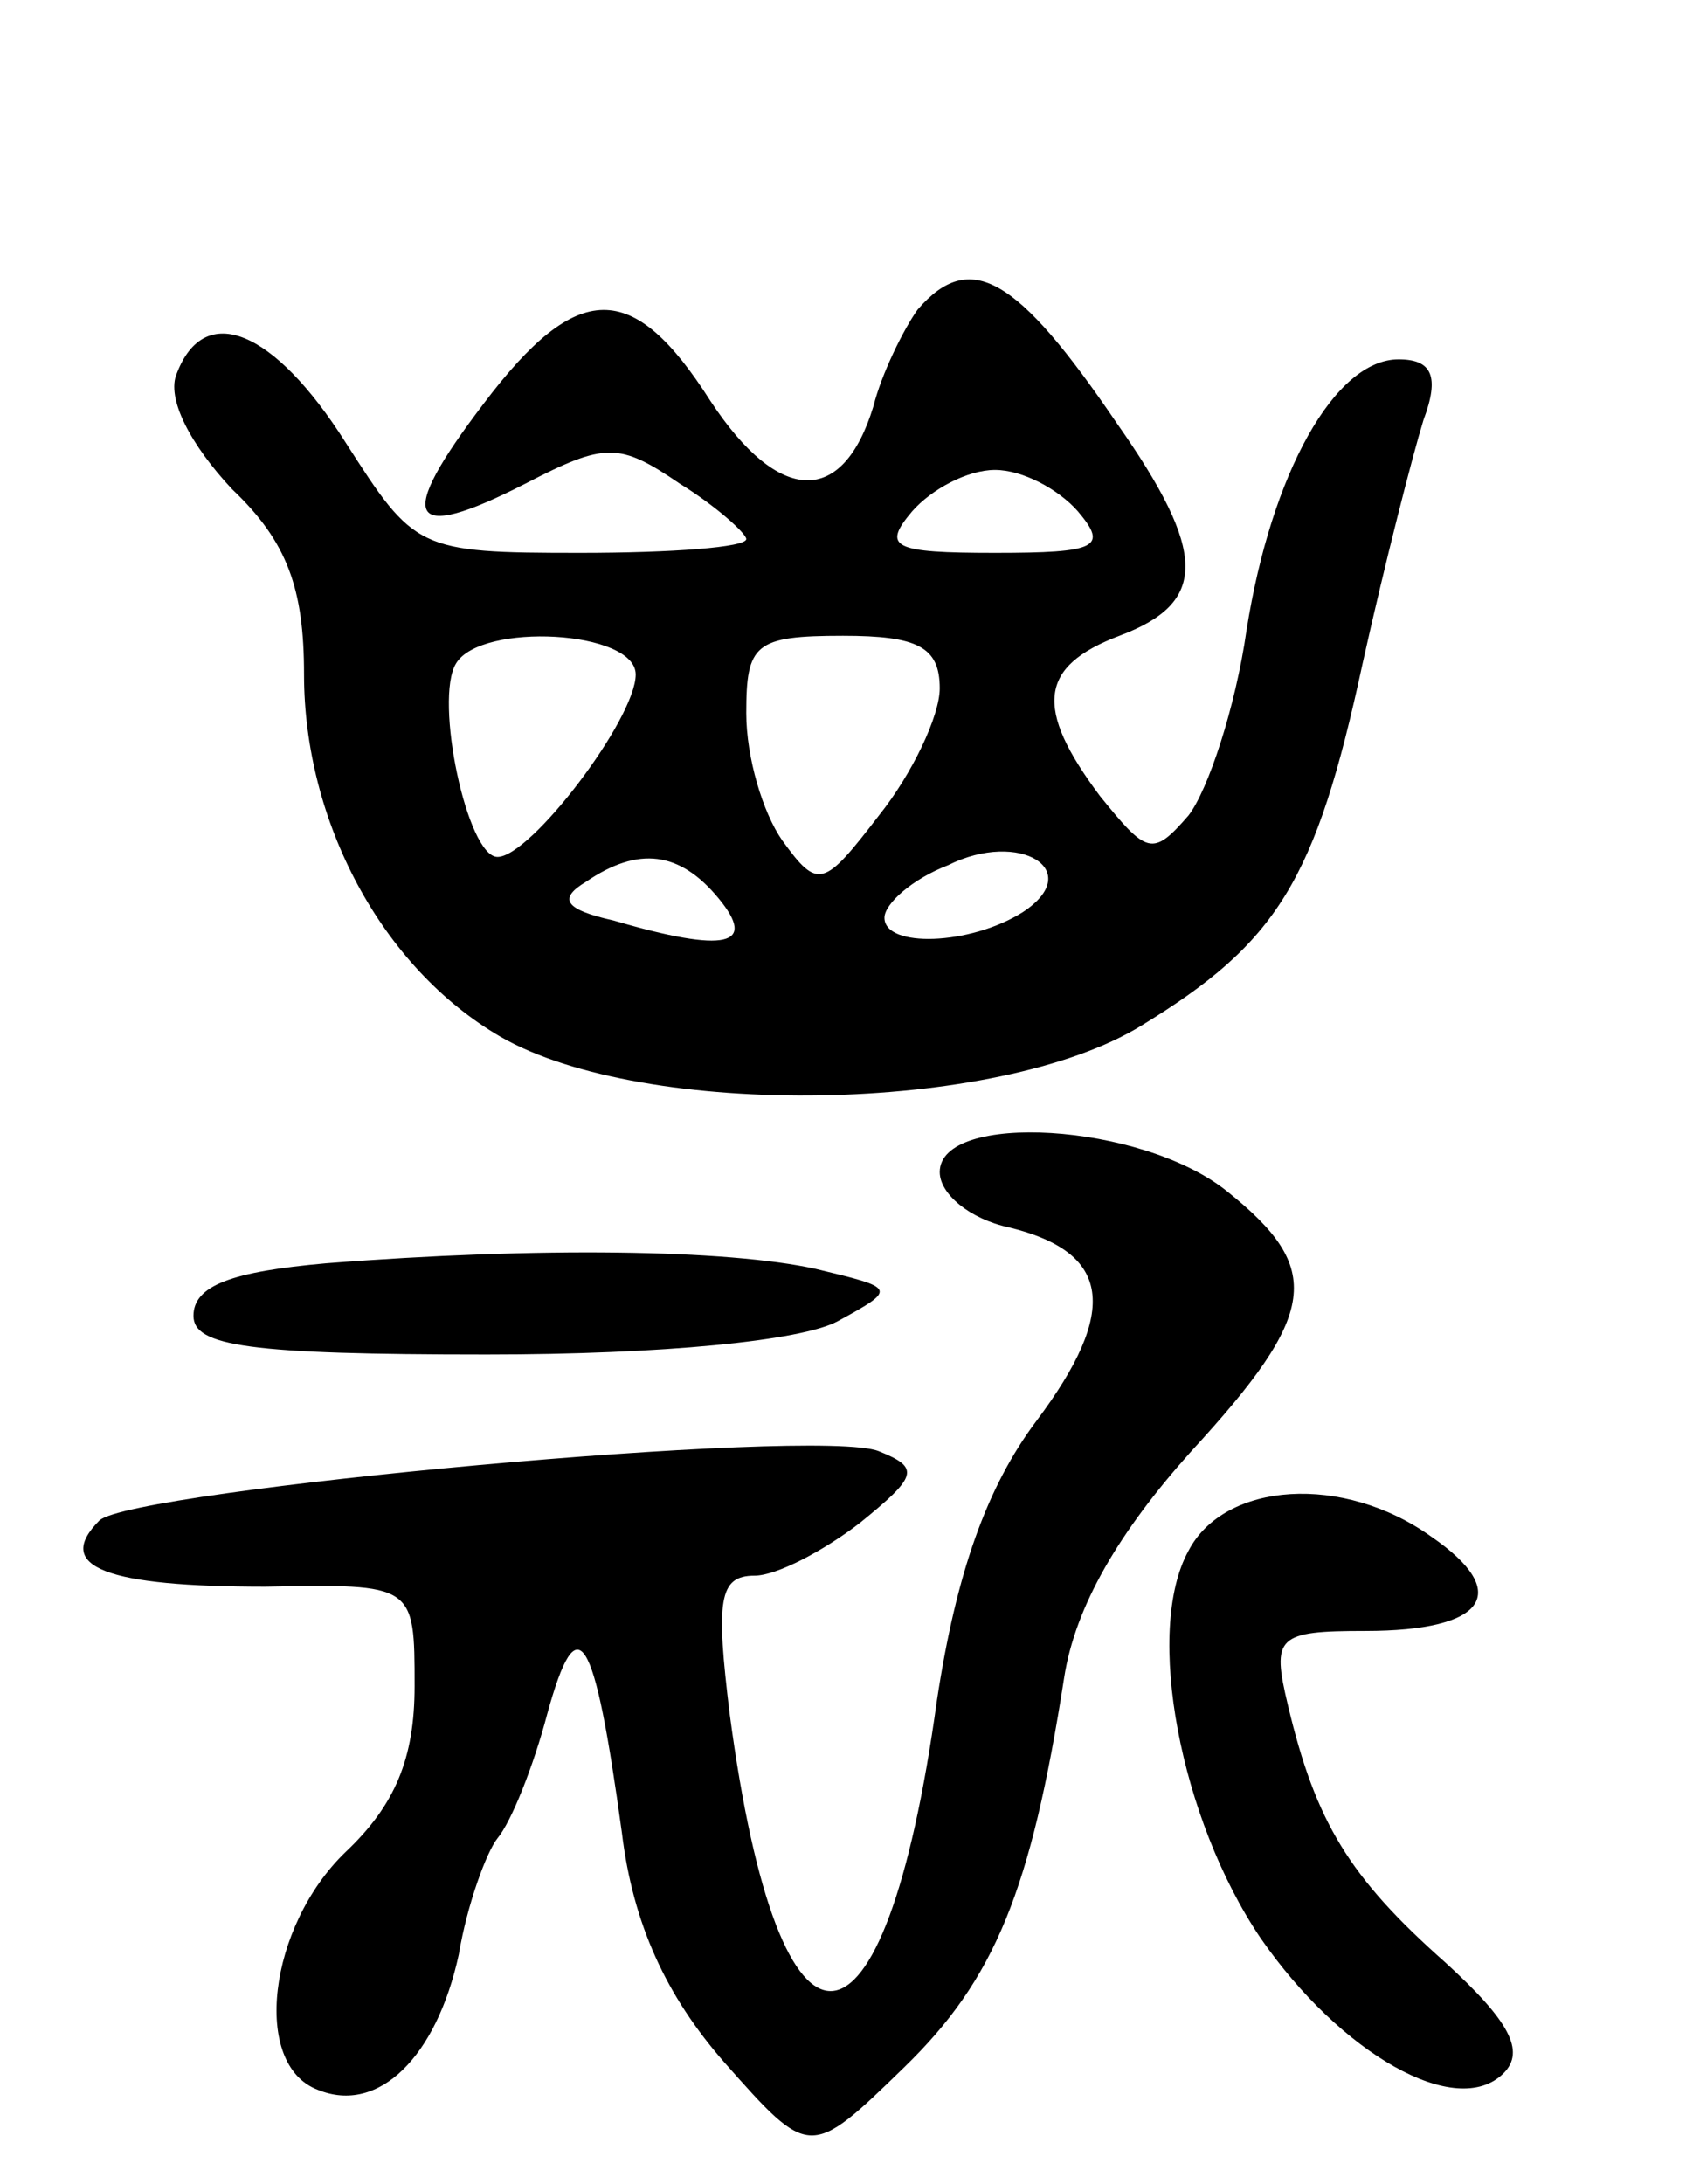 <svg version="1.0" xmlns="http://www.w3.org/2000/svg"
 width="61pt" height="79pt" viewBox="0 0 61 79"
 preserveAspectRatio="xMidYMid meet">
<g transform="translate(0,79) scale(0.1,-0.1)"
fill="#000000" stroke="none">
<path d="M332 678 c-5 -7 -13 -23 -16 -35 -11 -36 -34 -36 -59 2 -28 44 -48
44 -82 -1 -32 -42 -28 -51 15 -29 29 15 34 15 56 0 13 -8 24 -18 24 -20 0 -3
-27 -5 -60 -5 -59 0 -60 1 -85 40 -26 41 -51 51 -61 25 -4 -9 5 -26 20 -42 20
-19 26 -36 26 -67 0 -53 28 -106 71 -131 52 -30 180 -28 232 4 49 30 63 52 80
131 8 36 18 75 22 88 6 16 3 22 -9 22 -23 0 -46 -41 -55 -98 -4 -28 -14 -58
-21 -67 -13 -15 -15 -14 -32 7 -24 32 -22 47 7 58 32 12 32 30 -1 77 -36 53
-53 63 -72 41z m58 -73 c11 -13 7 -15 -30 -15 -37 0 -41 2 -30 15 7 8 20 15
30 15 10 0 23 -7 30 -15z m-160 -59 c0 -16 -38 -66 -50 -66 -11 0 -23 57 -15
70 9 15 65 12 65 -4z m110 -5 c0 -10 -10 -31 -22 -46 -20 -26 -22 -27 -35 -9
-7 10 -13 30 -13 46 0 25 3 28 35 28 27 0 35 -4 35 -19z m30 -81 c-19 -12 -50
-13 -50 -2 0 5 10 14 23 19 26 13 50 -2 27 -17z m-110 5 c14 -17 3 -20 -38 -8
-18 4 -20 8 -10 14 19 13 34 11 48 -6z"/>
<path d="M340 366 c0 -8 11 -17 25 -20 37 -9 40 -30 10 -70 -18 -24 -29 -55
-36 -101 -19 -138 -57 -141 -75 -5 -5 41 -4 50 9 50 8 0 25 9 38 19 21 17 22
20 7 26 -22 9 -270 -14 -282 -25 -17 -17 3 -24 60 -24 54 1 54 1 54 -36 0 -26
-7 -43 -25 -60 -28 -27 -34 -77 -10 -86 22 -9 43 12 51 49 3 18 10 37 14 42 5
6 13 26 18 45 11 40 17 30 27 -43 4 -33 16 -59 37 -83 31 -35 31 -35 65 -2 33
32 46 64 58 141 4 26 20 53 46 82 46 50 48 66 13 94 -31 25 -104 29 -104 7z"/>
<path d="M118 333 c-34 -3 -48 -8 -48 -19 0 -11 20 -14 106 -14 64 0 114 5
127 12 22 12 21 12 -8 19 -32 7 -100 8 -177 2z"/>
<path d="M430 229 c-16 -29 -3 -97 26 -140 29 -42 71 -66 88 -49 8 8 2 19 -21
40 -35 31 -47 51 -57 93 -6 25 -4 27 28 27 44 0 53 14 24 34 -32 23 -75 20
-88 -5z"/>
</g>
</svg>
